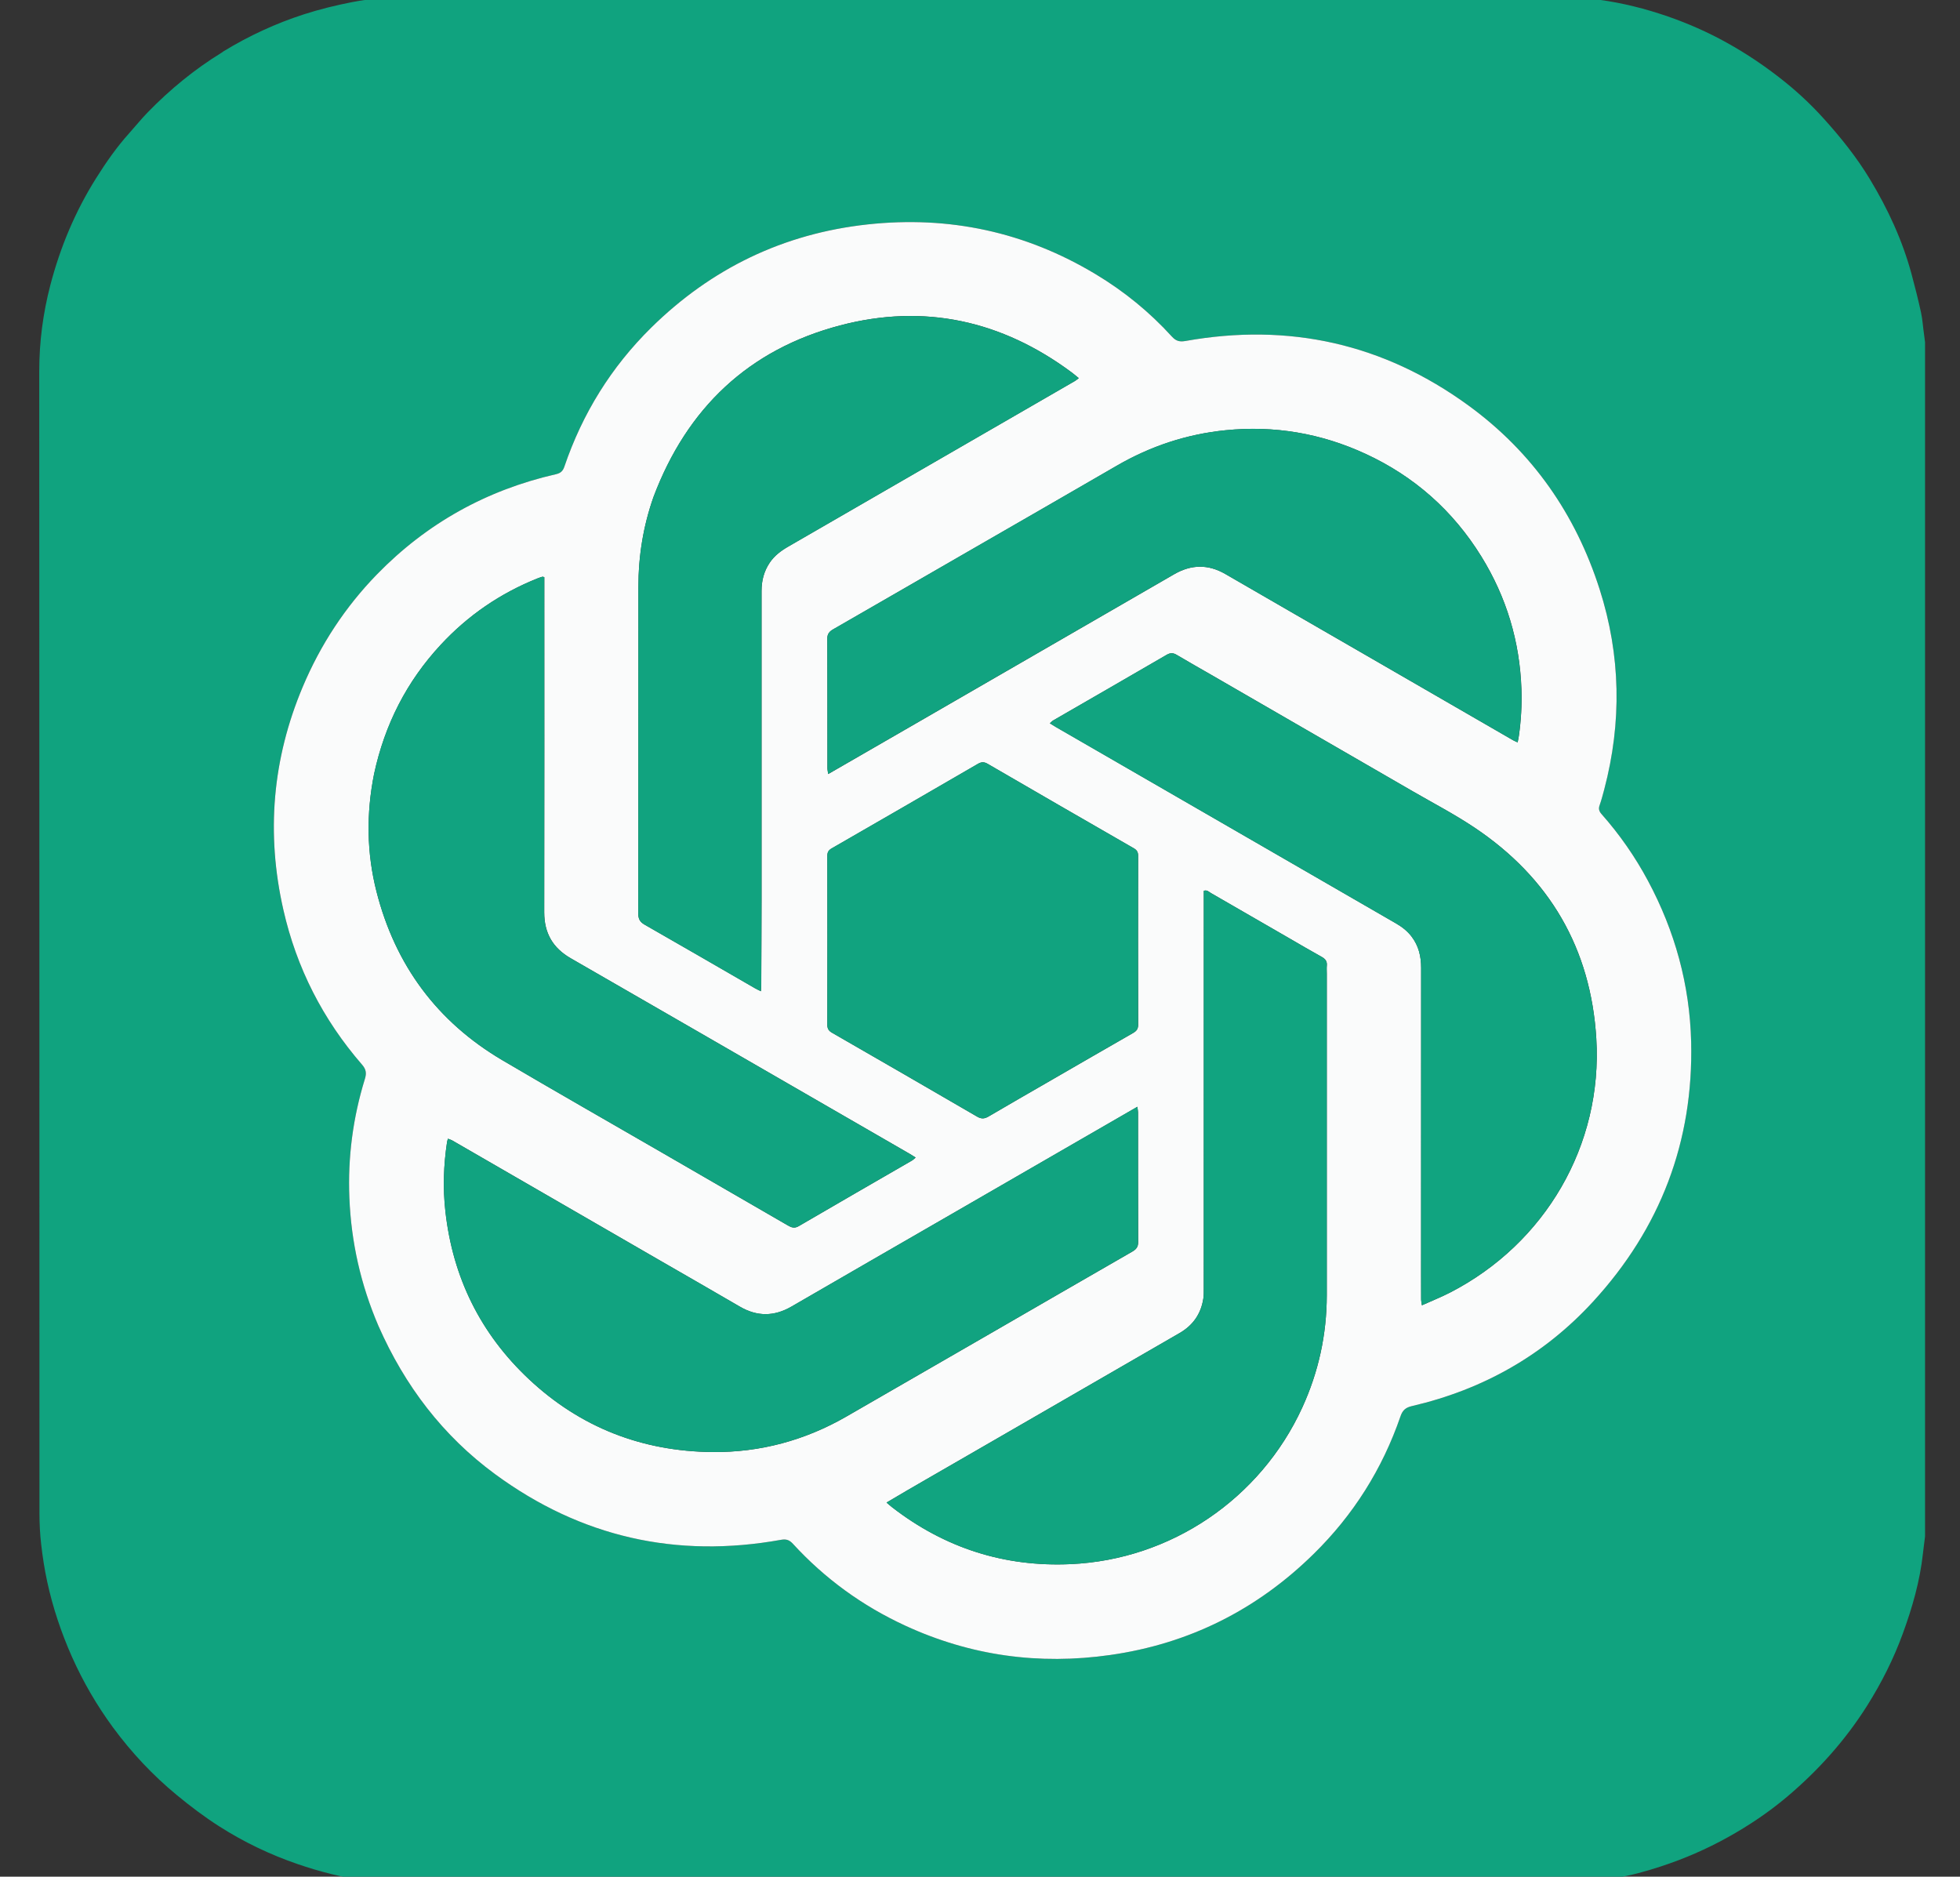 <svg width="47" height="45" viewBox="0 0 47 45" fill="none" xmlns="http://www.w3.org/2000/svg">
    <rect x="0" y="0" width="47" height="45" fill="#333333" stroke="none"/>
    <g clip-path="url(#clip0_6474_16401)">
        <path d="M5.359 1.231C5.974 0.856 6.615 0.561 7.289 0.343C7.664 0.222 8.045 0.129 8.432 0.053C8.927 -0.045 9.423 -0.077 9.925 -0.077C19.128 -0.076 28.332 -0.076 37.535 -0.075C37.806 -0.075 38.073 -0.042 38.342 -0.006C38.908 0.07 39.458 0.209 39.996 0.395C40.479 0.563 40.946 0.768 41.395 1.017C41.898 1.295 42.369 1.615 42.816 1.976C43.145 2.242 43.453 2.534 43.736 2.848C44.142 3.298 44.522 3.771 44.837 4.293C45.271 5.01 45.62 5.764 45.839 6.575C45.921 6.879 45.998 7.184 46.065 7.492C46.103 7.667 46.112 7.848 46.139 8.026C46.224 8.581 46.188 9.14 46.188 9.698C46.19 18.624 46.19 27.55 46.186 36.477C46.186 36.735 46.139 36.994 46.111 37.252C46.039 37.913 45.856 38.547 45.629 39.169C45.408 39.776 45.119 40.349 44.775 40.896C44.249 41.73 43.6 42.453 42.849 43.087C42.41 43.456 41.936 43.775 41.433 44.054C40.919 44.34 40.381 44.573 39.823 44.755C39.459 44.874 39.089 44.978 38.708 45.034C38.472 45.068 38.238 45.118 38.002 45.149C37.863 45.167 37.72 45.166 37.58 45.166C28.235 45.167 18.891 45.167 9.546 45.166C9.291 45.166 9.039 45.13 8.785 45.097C8.219 45.021 7.67 44.881 7.133 44.696C6.472 44.469 5.846 44.169 5.256 43.792C4.9 43.565 4.565 43.311 4.239 43.042C3.662 42.566 3.155 42.025 2.712 41.424C2.324 40.896 1.996 40.333 1.728 39.733C1.468 39.148 1.266 38.546 1.131 37.922C1.068 37.63 1.022 37.333 0.988 37.036C0.958 36.782 0.946 36.525 0.946 36.27C0.944 27.147 0.946 18.024 0.941 8.901C0.941 8.199 1.031 7.513 1.207 6.837C1.445 5.927 1.804 5.068 2.306 4.271C2.544 3.892 2.799 3.526 3.099 3.193C3.249 3.025 3.391 2.849 3.548 2.688C4.079 2.143 4.664 1.663 5.313 1.264C5.326 1.256 5.338 1.246 5.359 1.231ZM9.08 31.806C9.707 33.227 10.619 34.428 11.875 35.35C13.93 36.857 16.22 37.374 18.728 36.922C18.854 36.899 18.93 36.926 19.014 37.018C19.78 37.853 20.679 38.507 21.708 38.981C23.276 39.703 24.918 39.926 26.621 39.684C28.514 39.415 30.142 38.597 31.504 37.258C32.454 36.325 33.147 35.224 33.581 33.963C33.631 33.819 33.702 33.752 33.855 33.716C35.557 33.322 37.02 32.497 38.201 31.21C39.813 29.453 40.61 27.374 40.552 24.981C40.519 23.61 40.164 22.325 39.517 21.118C39.209 20.542 38.837 20.01 38.405 19.521C38.344 19.452 38.327 19.393 38.358 19.305C38.403 19.183 38.435 19.055 38.468 18.928C38.893 17.317 38.865 15.713 38.358 14.127C37.782 12.327 36.744 10.839 35.213 9.723C33.178 8.24 30.907 7.734 28.429 8.176C28.286 8.202 28.199 8.177 28.103 8.071C27.567 7.482 26.954 6.983 26.272 6.573C24.585 5.56 22.758 5.169 20.805 5.381C18.788 5.599 17.057 6.436 15.614 7.858C14.658 8.8 13.967 9.915 13.534 11.187C13.497 11.296 13.444 11.345 13.33 11.371C11.665 11.75 10.232 12.548 9.039 13.773C8.273 14.559 7.683 15.461 7.258 16.47C6.53 18.201 6.378 19.987 6.794 21.816C7.111 23.208 7.743 24.446 8.679 25.524C8.779 25.64 8.792 25.733 8.749 25.874C8.463 26.801 8.338 27.751 8.378 28.722C8.421 29.786 8.651 30.807 9.08 31.806Z" fill="#10A37F"/>
        <path d="M9.076 31.796C8.651 30.807 8.421 29.786 8.378 28.722C8.338 27.751 8.463 26.802 8.749 25.874C8.793 25.733 8.78 25.64 8.679 25.525C7.743 24.446 7.111 23.208 6.795 21.816C6.379 19.987 6.53 18.201 7.259 16.47C7.684 15.462 8.274 14.559 9.039 13.773C10.232 12.548 11.665 11.751 13.33 11.371C13.444 11.345 13.497 11.296 13.534 11.187C13.967 9.915 14.658 8.8 15.614 7.858C17.057 6.436 18.789 5.6 20.806 5.381C22.758 5.169 24.585 5.56 26.272 6.574C26.955 6.984 27.567 7.482 28.103 8.072C28.199 8.177 28.286 8.202 28.429 8.176C30.908 7.734 33.178 8.24 35.213 9.723C36.745 10.839 37.782 12.328 38.358 14.128C38.865 15.713 38.894 17.318 38.469 18.929C38.435 19.055 38.403 19.183 38.359 19.306C38.327 19.393 38.345 19.453 38.405 19.521C38.838 20.01 39.209 20.543 39.517 21.118C40.164 22.325 40.519 23.611 40.553 24.981C40.611 27.374 39.814 29.453 38.202 31.21C37.021 32.497 35.557 33.322 33.855 33.716C33.702 33.752 33.631 33.819 33.582 33.964C33.148 35.224 32.454 36.325 31.504 37.258C30.143 38.597 28.515 39.415 26.622 39.684C24.918 39.927 23.276 39.704 21.709 38.981C20.68 38.507 19.78 37.853 19.014 37.018C18.93 36.926 18.854 36.899 18.728 36.922C16.221 37.374 13.93 36.858 11.875 35.35C10.62 34.429 9.707 33.228 9.076 31.796ZM29.054 16.186C28.775 16.025 28.494 15.867 28.216 15.702C28.133 15.652 28.065 15.651 27.979 15.7C27.073 16.227 26.165 16.75 25.257 17.274C25.23 17.29 25.208 17.315 25.175 17.343C25.23 17.377 25.272 17.404 25.315 17.429C27.143 18.485 28.971 19.541 30.8 20.596C31.69 21.11 32.58 21.625 33.47 22.138C33.616 22.222 33.747 22.322 33.849 22.456C34.019 22.678 34.079 22.931 34.079 23.207C34.077 25.677 34.078 28.146 34.078 30.616C34.078 30.797 34.077 30.978 34.079 31.16C34.079 31.197 34.088 31.235 34.097 31.299C34.335 31.192 34.559 31.103 34.773 30.993C37.054 29.819 38.434 27.459 38.279 24.901C38.148 22.744 37.159 21.049 35.361 19.846C34.885 19.527 34.373 19.26 33.876 18.973C32.276 18.047 30.674 17.122 29.054 16.186ZM25.135 33.785C24.489 34.158 23.842 34.53 23.197 34.904C22.555 35.277 21.909 35.642 21.259 36.029C21.316 36.077 21.352 36.111 21.392 36.141C22.654 37.118 24.084 37.578 25.677 37.505C28.077 37.397 30.223 35.941 31.227 33.753C31.619 32.898 31.815 31.998 31.816 31.058C31.817 28.487 31.816 25.917 31.816 23.346C31.816 23.281 31.811 23.215 31.817 23.15C31.826 23.051 31.782 22.994 31.697 22.946C31.428 22.797 31.163 22.641 30.897 22.487C30.277 22.129 29.658 21.77 29.038 21.414C28.989 21.386 28.945 21.332 28.867 21.36V21.571C28.867 24.681 28.867 27.79 28.866 30.9C28.866 30.98 28.868 31.062 28.855 31.141C28.798 31.508 28.604 31.782 28.282 31.967C27.239 32.569 26.197 33.172 25.135 33.785ZM22.685 29.189C21.45 29.902 20.215 30.613 18.982 31.328C18.564 31.571 18.155 31.573 17.737 31.328C17.116 30.965 16.489 30.608 15.866 30.247C14.19 29.279 12.515 28.311 10.84 27.343C10.812 27.328 10.78 27.32 10.742 27.305C10.732 27.341 10.724 27.364 10.72 27.389C10.637 27.939 10.619 28.491 10.681 29.045C10.857 30.631 11.522 31.979 12.683 33.07C13.917 34.227 15.397 34.802 17.086 34.818C18.228 34.828 19.3 34.539 20.292 33.969C21.419 33.321 22.545 32.67 23.671 32.02C24.831 31.35 25.991 30.679 27.153 30.011C27.244 29.958 27.293 29.901 27.293 29.787C27.289 28.749 27.291 27.711 27.29 26.673C27.29 26.636 27.281 26.599 27.274 26.539C25.744 27.422 24.215 28.305 22.685 29.189ZM8.97 18.563C8.782 19.507 8.792 20.448 9.029 21.38C9.478 23.141 10.48 24.498 12.047 25.422C13.315 26.169 14.594 26.897 15.868 27.634C16.876 28.216 17.884 28.799 18.891 29.383C18.978 29.433 19.05 29.461 19.153 29.401C20.058 28.872 20.967 28.35 21.874 27.825C21.901 27.809 21.924 27.784 21.958 27.756C21.902 27.721 21.861 27.694 21.818 27.669C21.176 27.299 20.535 26.929 19.893 26.558C17.824 25.364 15.756 24.168 13.685 22.977C13.256 22.73 13.05 22.372 13.051 21.875C13.055 19.259 13.053 16.643 13.053 14.027V13.839C13.025 13.833 13.015 13.827 13.006 13.829C12.968 13.841 12.93 13.853 12.892 13.868C11.998 14.225 11.222 14.756 10.568 15.462C9.753 16.34 9.228 17.369 8.97 18.563ZM15.669 11.922C15.424 12.618 15.309 13.337 15.309 14.074C15.307 16.684 15.309 19.295 15.306 21.906C15.306 22.032 15.345 22.107 15.457 22.171C16.341 22.675 17.221 23.186 18.103 23.695C18.145 23.719 18.189 23.739 18.247 23.768C18.25 23.705 18.255 23.661 18.255 23.618C18.258 22.927 18.262 22.237 18.262 21.547C18.263 20.09 18.262 18.633 18.262 17.177C18.262 16.174 18.263 15.171 18.262 14.168C18.262 13.925 18.319 13.7 18.455 13.496C18.57 13.323 18.73 13.205 18.907 13.103C21.198 11.781 23.489 10.457 25.779 9.134C25.807 9.118 25.831 9.095 25.869 9.067C25.802 9.013 25.75 8.967 25.694 8.926C24.021 7.685 22.16 7.273 20.148 7.802C17.958 8.378 16.476 9.78 15.669 11.922ZM21.95 17.355C24.018 16.16 26.087 14.967 28.154 13.771C28.567 13.532 28.972 13.526 29.386 13.765C30.436 14.374 31.489 14.98 32.54 15.587C33.788 16.308 35.036 17.029 36.284 17.75C36.313 17.767 36.345 17.779 36.393 17.801C36.404 17.741 36.415 17.694 36.422 17.646C36.475 17.276 36.496 16.905 36.484 16.531C36.445 15.382 36.125 14.318 35.521 13.341C34.842 12.244 33.914 11.422 32.744 10.882C31.677 10.389 30.556 10.199 29.387 10.317C28.456 10.411 27.588 10.699 26.778 11.169C25.64 11.829 24.5 12.484 23.361 13.141C22.235 13.791 21.109 14.441 19.982 15.089C19.89 15.141 19.839 15.198 19.839 15.312C19.843 16.35 19.841 17.388 19.842 18.426C19.842 18.463 19.852 18.5 19.861 18.56C20.563 18.154 21.247 17.76 21.95 17.355ZM25.205 25.903C25.86 25.525 26.513 25.146 27.169 24.771C27.251 24.724 27.293 24.675 27.293 24.572C27.289 23.221 27.29 21.871 27.292 20.521C27.292 20.434 27.265 20.385 27.189 20.341C26.019 19.668 24.85 18.993 23.683 18.315C23.596 18.265 23.533 18.268 23.449 18.317C22.281 18.995 21.113 19.671 19.943 20.344C19.866 20.388 19.84 20.437 19.84 20.523C19.842 21.874 19.842 23.224 19.84 24.574C19.839 24.668 19.874 24.719 19.953 24.764C21.114 25.432 22.275 26.102 23.433 26.776C23.536 26.835 23.61 26.828 23.708 26.77C24.199 26.481 24.693 26.199 25.205 25.903Z" fill="#FAFBFB"/>
        <path d="M29.062 16.192C30.673 17.123 32.274 18.047 33.875 18.973C34.372 19.261 34.883 19.527 35.36 19.846C37.157 21.05 38.147 22.745 38.278 24.901C38.433 27.459 37.052 29.819 34.771 30.993C34.557 31.103 34.333 31.192 34.096 31.299C34.087 31.235 34.077 31.198 34.077 31.16C34.075 30.979 34.076 30.797 34.076 30.616C34.076 28.146 34.075 25.677 34.077 23.207C34.078 22.931 34.017 22.679 33.848 22.457C33.745 22.322 33.614 22.222 33.468 22.138C32.578 21.625 31.688 21.11 30.798 20.596C28.97 19.541 27.142 18.485 25.313 17.43C25.27 17.404 25.228 17.377 25.174 17.343C25.206 17.316 25.228 17.29 25.256 17.274C26.163 16.75 27.071 16.227 27.978 15.7C28.063 15.651 28.131 15.652 28.215 15.702C28.492 15.867 28.773 16.026 29.062 16.192Z" fill="#11A480"/>
        <path d="M25.143 33.78C26.196 33.172 27.238 32.569 28.281 31.967C28.604 31.782 28.797 31.508 28.855 31.141C28.867 31.062 28.866 30.98 28.866 30.9C28.866 27.79 28.866 24.681 28.866 21.571V21.36C28.944 21.332 28.988 21.386 29.037 21.414C29.657 21.77 30.276 22.129 30.896 22.487C31.162 22.641 31.427 22.797 31.696 22.946C31.781 22.994 31.825 23.051 31.816 23.15C31.81 23.215 31.815 23.281 31.815 23.346C31.815 25.917 31.816 28.487 31.815 31.058C31.814 31.998 31.618 32.898 31.226 33.753C30.222 35.941 28.076 37.397 25.676 37.505C24.083 37.578 22.653 37.118 21.391 36.141C21.352 36.111 21.315 36.077 21.258 36.029C21.908 35.642 22.554 35.277 23.196 34.904C23.841 34.53 24.488 34.158 25.143 33.78Z" fill="#11A480"/>
        <path d="M22.693 29.183C24.22 28.301 25.737 27.425 27.272 26.538C27.28 26.598 27.288 26.635 27.289 26.672C27.289 27.711 27.288 28.749 27.291 29.787C27.292 29.901 27.243 29.957 27.151 30.01C25.989 30.678 24.83 31.35 23.669 32.02C22.543 32.67 21.418 33.32 20.291 33.968C19.299 34.538 18.227 34.828 17.084 34.817C15.396 34.802 13.916 34.227 12.682 33.069C11.52 31.979 10.856 30.631 10.679 29.045C10.618 28.491 10.636 27.939 10.719 27.388C10.722 27.364 10.731 27.341 10.741 27.304C10.778 27.319 10.811 27.327 10.838 27.343C12.514 28.311 14.189 29.279 15.864 30.247C16.488 30.607 17.114 30.964 17.736 31.328C18.153 31.573 18.562 31.57 18.98 31.328C20.213 30.613 21.449 29.901 22.693 29.183Z" fill="#11A380"/>
        <path d="M8.971 18.55C9.226 17.368 9.752 16.34 10.566 15.462C11.221 14.756 11.997 14.225 12.891 13.868C12.928 13.853 12.967 13.84 13.005 13.829C13.013 13.826 13.024 13.832 13.051 13.839V14.027C13.051 16.643 13.054 19.259 13.049 21.875C13.049 22.372 13.254 22.73 13.684 22.977C15.755 24.168 17.823 25.364 19.892 26.558C20.533 26.928 21.175 27.298 21.816 27.669C21.859 27.694 21.901 27.721 21.956 27.755C21.922 27.784 21.9 27.809 21.873 27.825C20.965 28.35 20.057 28.872 19.152 29.401C19.049 29.461 18.977 29.433 18.89 29.382C17.883 28.798 16.875 28.216 15.867 27.634C14.593 26.897 13.314 26.169 12.046 25.422C10.479 24.498 9.477 23.141 9.028 21.38C8.79 20.448 8.78 19.506 8.971 18.55Z" fill="#11A380"/>
        <path d="M15.671 11.912C16.475 9.781 17.957 8.379 20.146 7.803C22.159 7.274 24.02 7.686 25.693 8.927C25.749 8.968 25.801 9.014 25.867 9.068C25.83 9.096 25.806 9.118 25.778 9.135C23.488 10.458 21.197 11.782 18.906 13.104C18.729 13.206 18.569 13.324 18.454 13.497C18.318 13.701 18.261 13.925 18.261 14.169C18.262 15.172 18.261 16.175 18.261 17.178C18.261 18.634 18.262 20.091 18.261 21.547C18.26 22.238 18.257 22.928 18.254 23.618C18.254 23.662 18.249 23.706 18.246 23.769C18.188 23.74 18.143 23.72 18.102 23.696C17.22 23.187 16.339 22.676 15.456 22.171C15.344 22.108 15.305 22.033 15.305 21.907C15.308 19.296 15.306 16.685 15.307 14.075C15.308 13.338 15.423 12.619 15.671 11.912Z" fill="#11A37F"/>
        <path d="M21.939 17.359C21.245 17.759 20.562 18.154 19.859 18.559C19.851 18.499 19.841 18.462 19.841 18.425C19.84 17.387 19.841 16.349 19.838 15.311C19.837 15.197 19.889 15.141 19.98 15.088C21.108 14.441 22.233 13.79 23.359 13.14C24.498 12.483 25.639 11.829 26.776 11.168C27.586 10.698 28.454 10.41 29.385 10.316C30.555 10.198 31.676 10.389 32.742 10.881C33.913 11.421 34.84 12.243 35.519 13.34C36.123 14.317 36.444 15.381 36.482 16.53C36.495 16.904 36.473 17.275 36.421 17.645C36.414 17.693 36.403 17.74 36.392 17.8C36.344 17.778 36.311 17.766 36.282 17.749C35.034 17.029 33.787 16.307 32.539 15.586C31.487 14.979 30.435 14.373 29.384 13.765C28.971 13.525 28.565 13.531 28.153 13.77C26.085 14.966 24.017 16.16 21.939 17.359Z" fill="#11A380"/>
        <path d="M25.194 25.908C24.692 26.199 24.197 26.481 23.707 26.77C23.609 26.828 23.534 26.834 23.432 26.775C22.274 26.101 21.113 25.431 19.951 24.763C19.873 24.718 19.838 24.667 19.838 24.574C19.841 23.223 19.84 21.873 19.838 20.523C19.838 20.437 19.865 20.387 19.941 20.343C21.111 19.67 22.28 18.995 23.447 18.317C23.531 18.268 23.595 18.264 23.681 18.314C24.848 18.993 26.018 19.668 27.188 20.34C27.263 20.384 27.291 20.434 27.291 20.52C27.288 21.87 27.288 23.221 27.291 24.571C27.292 24.674 27.25 24.723 27.168 24.77C26.512 25.145 25.858 25.525 25.194 25.908L25.194 25.908Z" fill="#11A37F"/>
    </g>
    <defs>
        <clipPath id="clip0_6474_16401">
            <rect width="45.662" height="45" fill="white" transform="translate(0.5)"/>
        </clipPath>
    </defs>
</svg>
